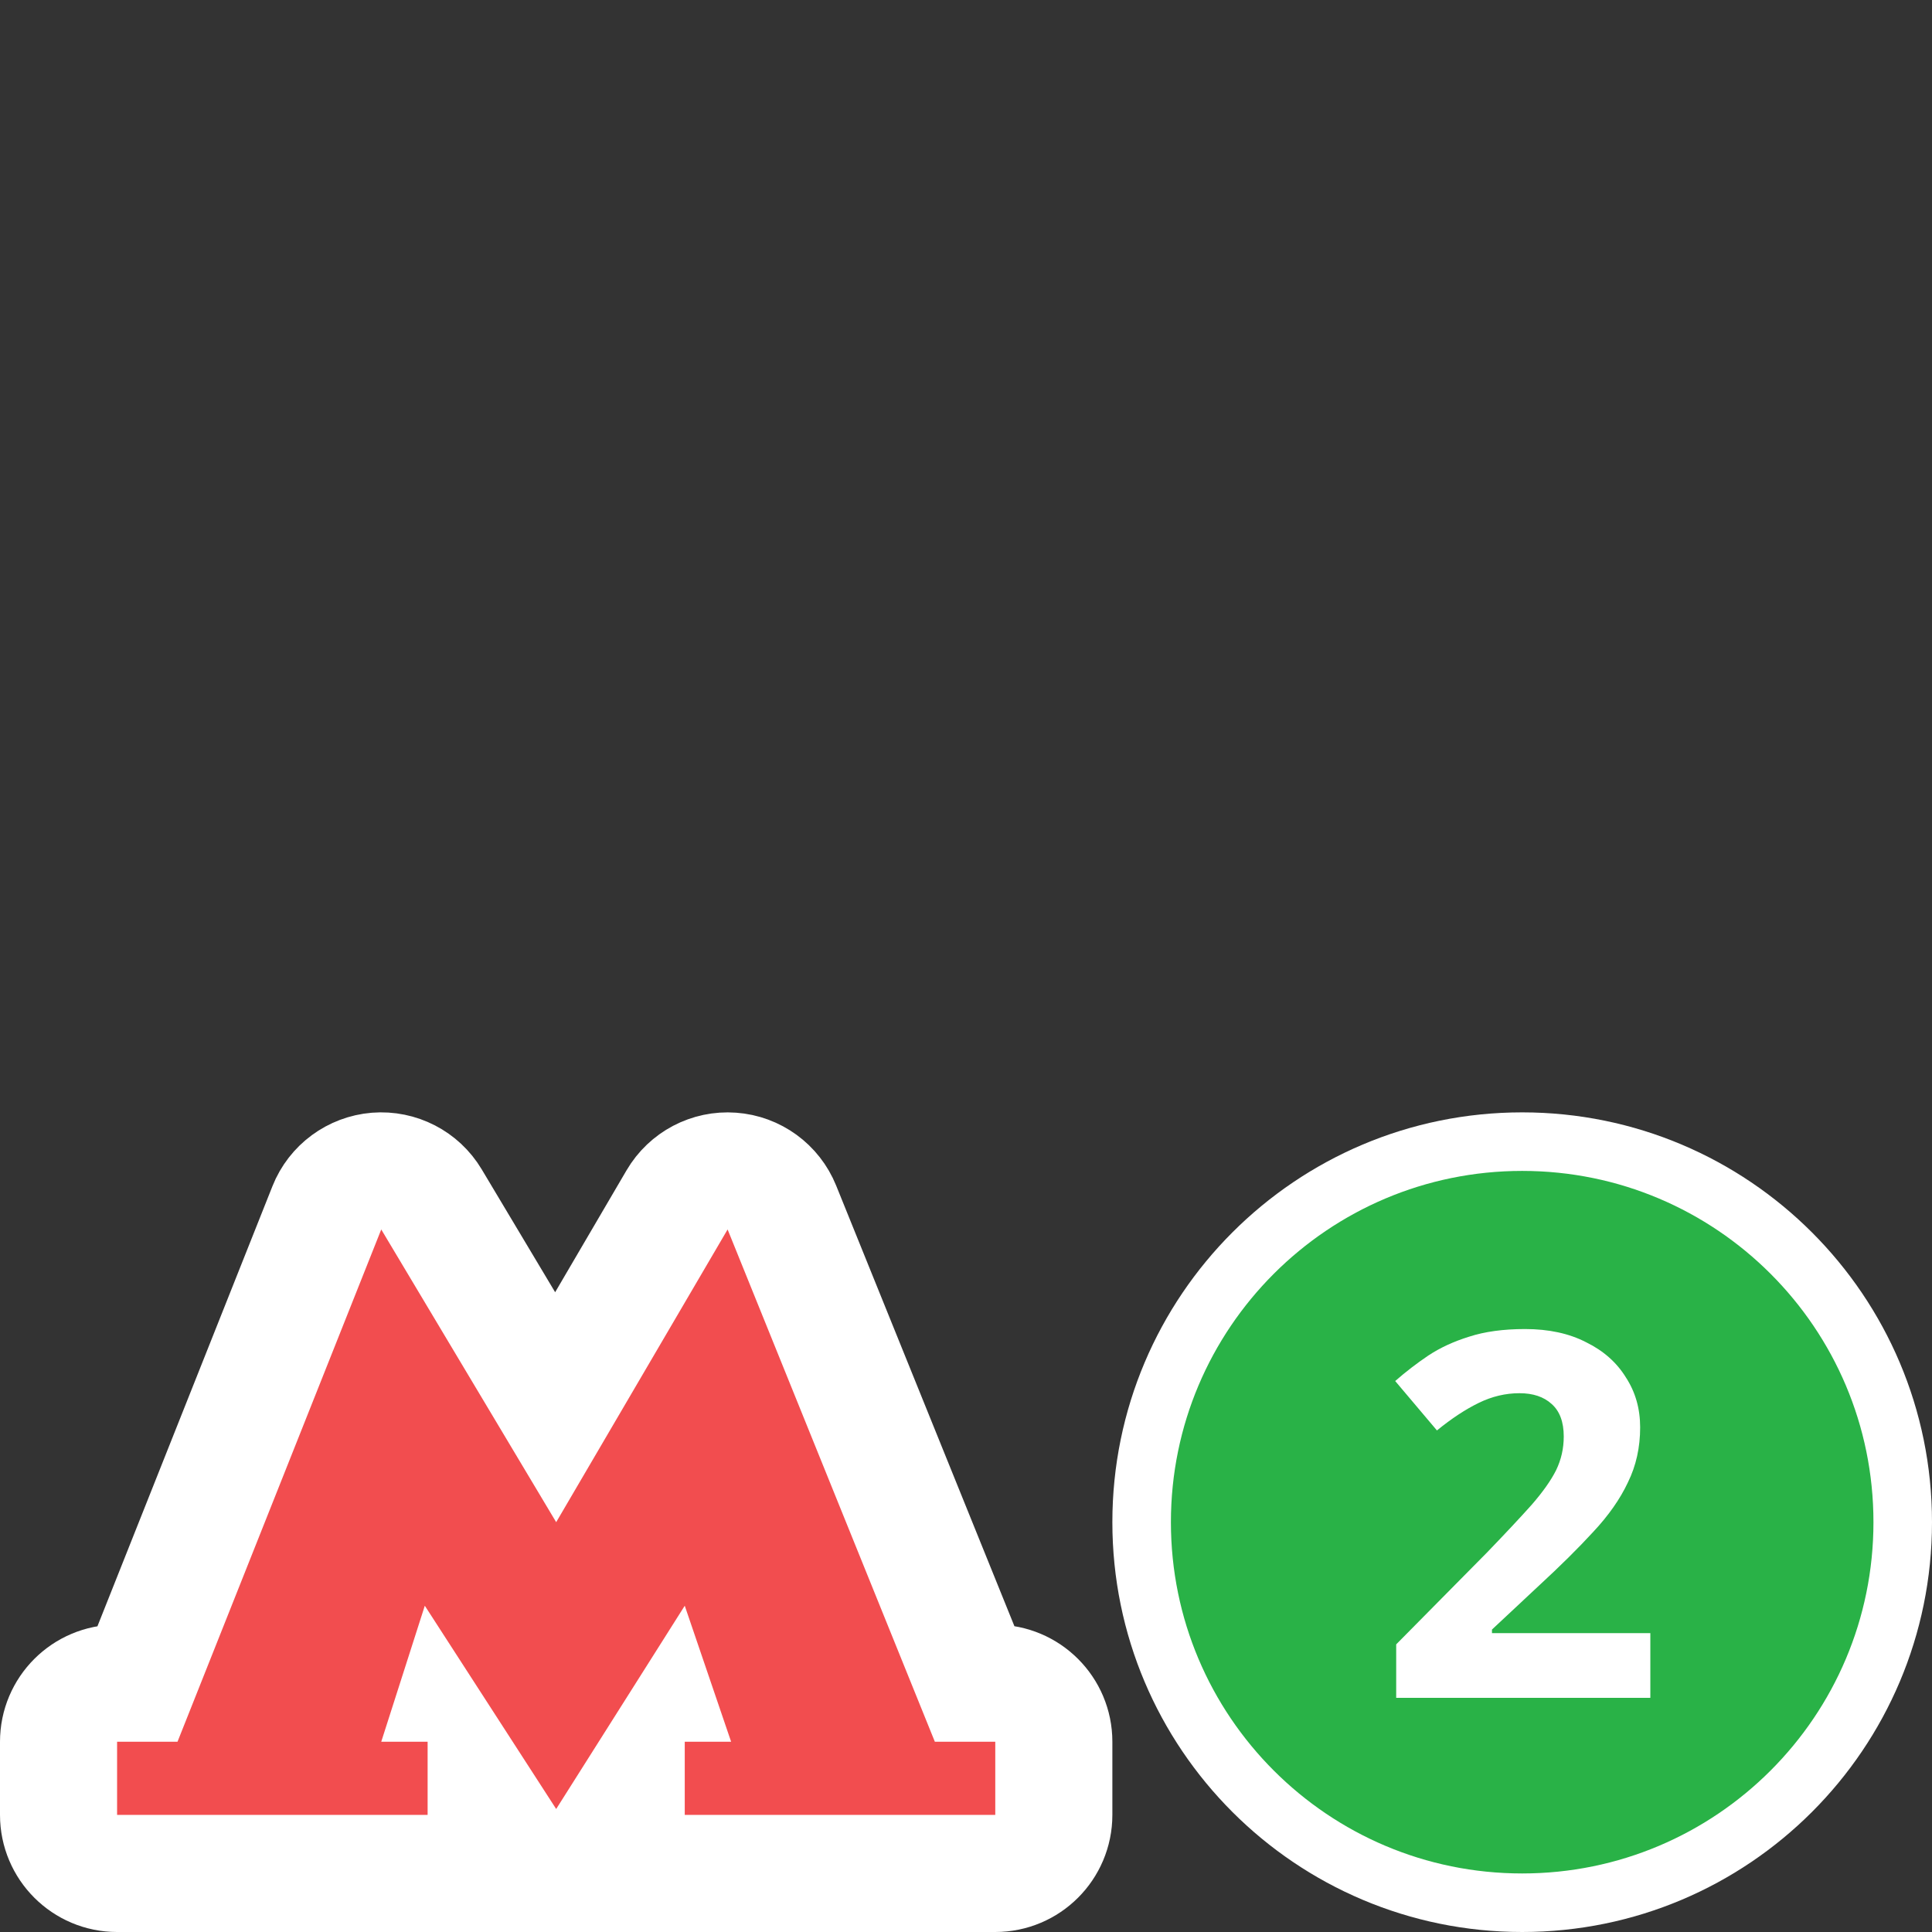 <svg width="33" height="33" viewBox="0 0 33 33" fill="none" xmlns="http://www.w3.org/2000/svg">
<rect x="0" y="0" width="33" height="33" fill="#333333" stroke="none"/>
<g clip-path="url(#clip0)">
<path d="M32.5 26C32.5 29.59 29.59 32.5 26 32.5C22.41 32.5 19.5 29.59 19.5 26C19.5 22.41 22.41 19.5 26 19.5C29.59 19.5 32.5 22.41 32.5 26Z" fill="#29B247" stroke="white"/>
<path d="M28.189 29H23.848V28.087L25.405 26.512C25.718 26.187 25.971 25.917 26.162 25.703C26.354 25.482 26.493 25.285 26.58 25.111C26.667 24.931 26.71 24.74 26.71 24.537C26.71 24.288 26.641 24.102 26.502 23.98C26.368 23.858 26.185 23.797 25.953 23.797C25.716 23.797 25.484 23.852 25.257 23.963C25.031 24.073 24.793 24.23 24.544 24.433L23.831 23.589C24.01 23.432 24.199 23.287 24.396 23.154C24.599 23.02 24.831 22.913 25.092 22.832C25.359 22.745 25.678 22.701 26.049 22.701C26.455 22.701 26.803 22.777 27.093 22.927C27.389 23.072 27.615 23.273 27.772 23.528C27.934 23.777 28.015 24.061 28.015 24.38C28.015 24.723 27.946 25.036 27.806 25.32C27.673 25.604 27.476 25.885 27.215 26.164C26.96 26.442 26.649 26.75 26.284 27.086L25.484 27.834V27.895H28.189V29Z" fill="white"/>
<path d="M11.565 20.495L9.491 24.036L7.37 20.487C7.175 20.16 6.811 19.973 6.432 20.003C6.053 20.034 5.723 20.277 5.583 20.63L2.354 28.75H2C1.448 28.75 1 29.198 1 29.75V31C1 31.552 1.448 32 2 32H7.304H9.5H11.696H14.348H17C17.552 32 18 31.552 18 31V29.75C18 29.198 17.552 28.75 17 28.75H16.642L13.355 20.625C13.212 20.272 12.881 20.03 12.501 20.003C12.12 19.975 11.758 20.166 11.565 20.495Z" fill="white" stroke="white" stroke-width="2" stroke-linejoin="round"/>
<path d="M15.968 29.75L12.428 21L9.5 26L6.512 21L3.032 29.75H2V31H7.304V29.75H6.512L7.256 27.427L9.5 30.899L11.696 27.427L12.488 29.75H11.696V31H17V29.75H15.968Z" fill="#F24D4F"/>
</g>
<defs>
<clipPath id="clip0">
<rect width="33" height="33" fill="white"/>
</clipPath>
</defs>
</svg>
